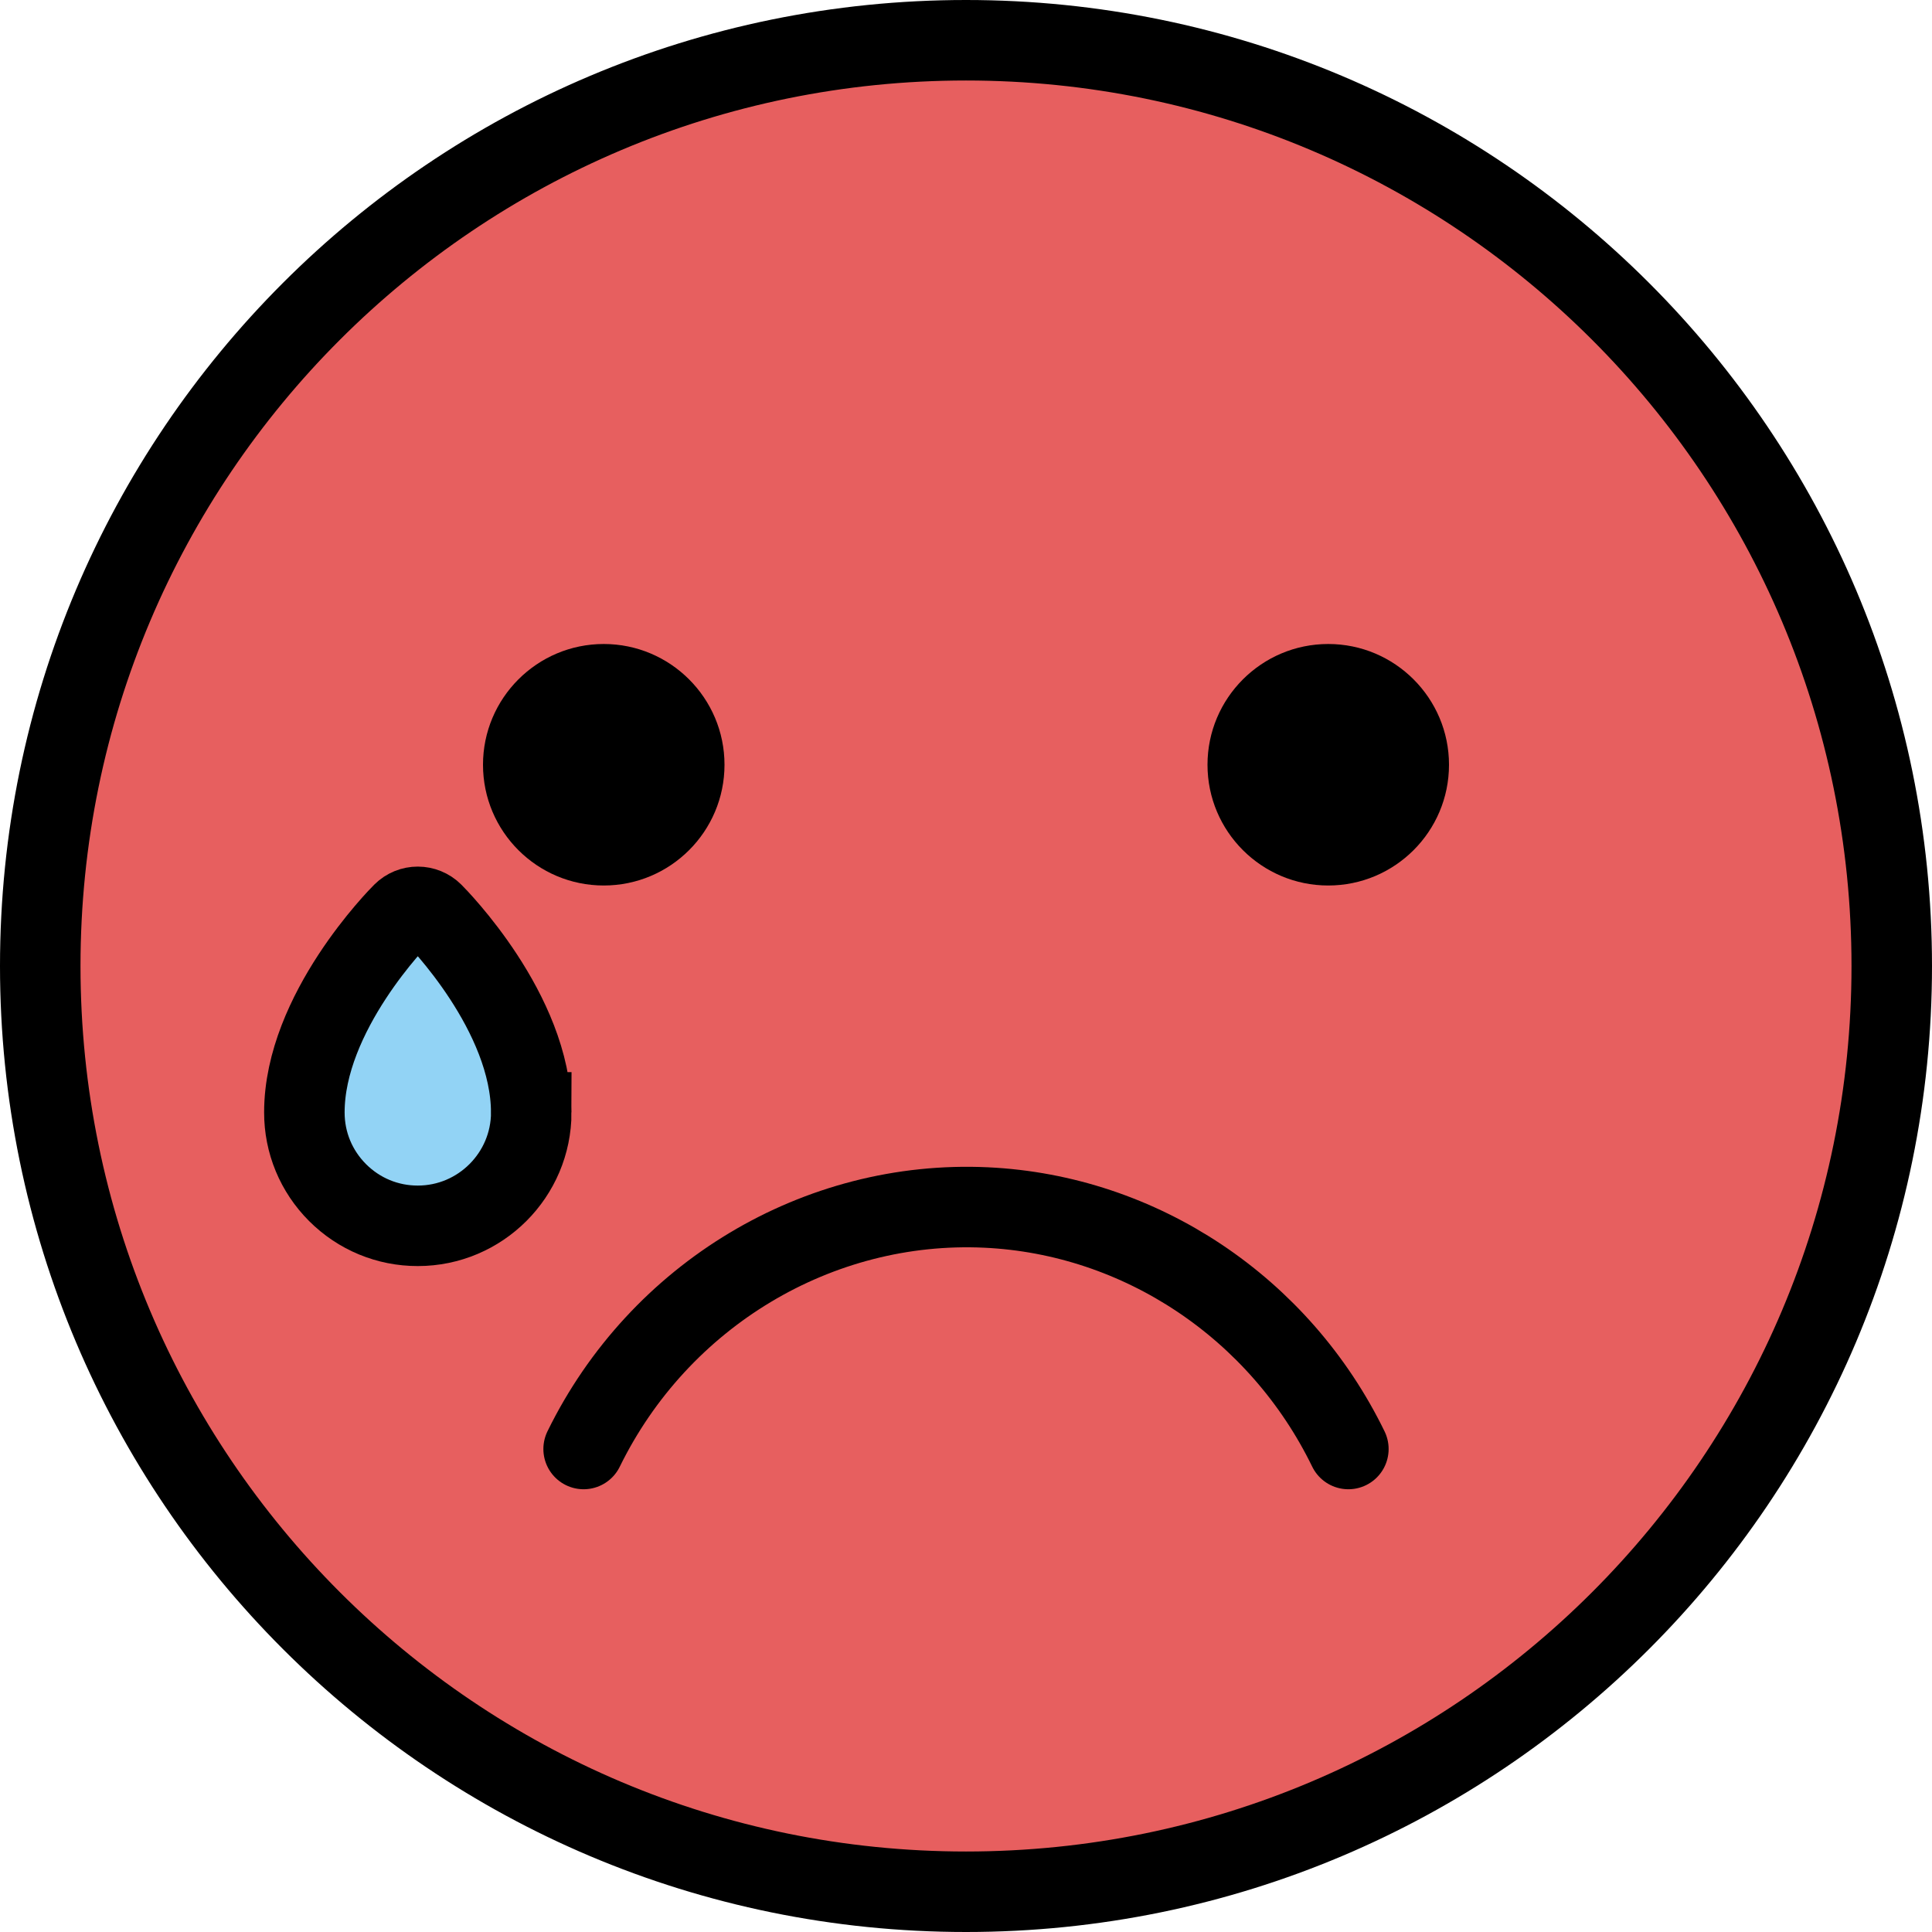 <svg width="48" height="48" viewBox="0 0 48 48" fill="none" xmlns="http://www.w3.org/2000/svg">
<path d="M24.2 1.316C11.628 1.316 1.4 11.544 1.4 24.116C1.4 36.688 11.628 46.916 24.2 46.916C36.772 46.916 47 36.688 47 24.116C47 11.544 36.772 1.316 24.2 1.316Z" fill="#E75F5F"/>
<path d="M10.775 21.825C9.698 22.927 7.66 25.312 7.483 27.741C7.371 29.262 8.601 30.684 10.119 30.794C11.688 30.909 13.058 29.726 13.174 28.158C13.351 25.729 11.68 23.072 10.775 21.825Z" fill="#92D3F5"/>
<path d="M24 47C36.703 47 47 36.703 47 24C47 11.297 36.703 1 24 1C11.297 1 1 11.297 1 24C1 36.703 11.297 47 24 47Z" stroke="black" stroke-width="2" stroke-miterlimit="10"/>
<path d="M14.5 36C16.377 32.167 20.324 29.804 24.5 30C28.334 30.18 31.793 32.493 33.5 36" stroke="black" stroke-width="2" stroke-miterlimit="10" stroke-linecap="round" stroke-linejoin="round"/>
<path d="M8.387 29.63C7.855 29.097 7.561 28.389 7.562 27.636C7.562 25.157 9.905 22.785 10.005 22.686C10.212 22.478 10.548 22.479 10.755 22.686C10.855 22.785 13.198 25.158 13.198 27.637L13.199 27.637C13.198 29.191 11.933 30.455 10.38 30.455C9.628 30.456 8.92 30.162 8.387 29.63Z" stroke="black" stroke-width="2" stroke-miterlimit="10"/>
<path d="M18 19C18 20.657 16.655 22 15 22C13.345 22 12 20.657 12 19C12 17.345 13.345 16 15 16C16.655 16 18 17.345 18 19Z" fill="black"/>
<path d="M36 19C36 20.657 34.655 22 33 22C31.345 22 30 20.657 30 19C30 17.345 31.345 16 33 16C34.655 16 36 17.345 36 19Z" fill="black"/>
</svg>
